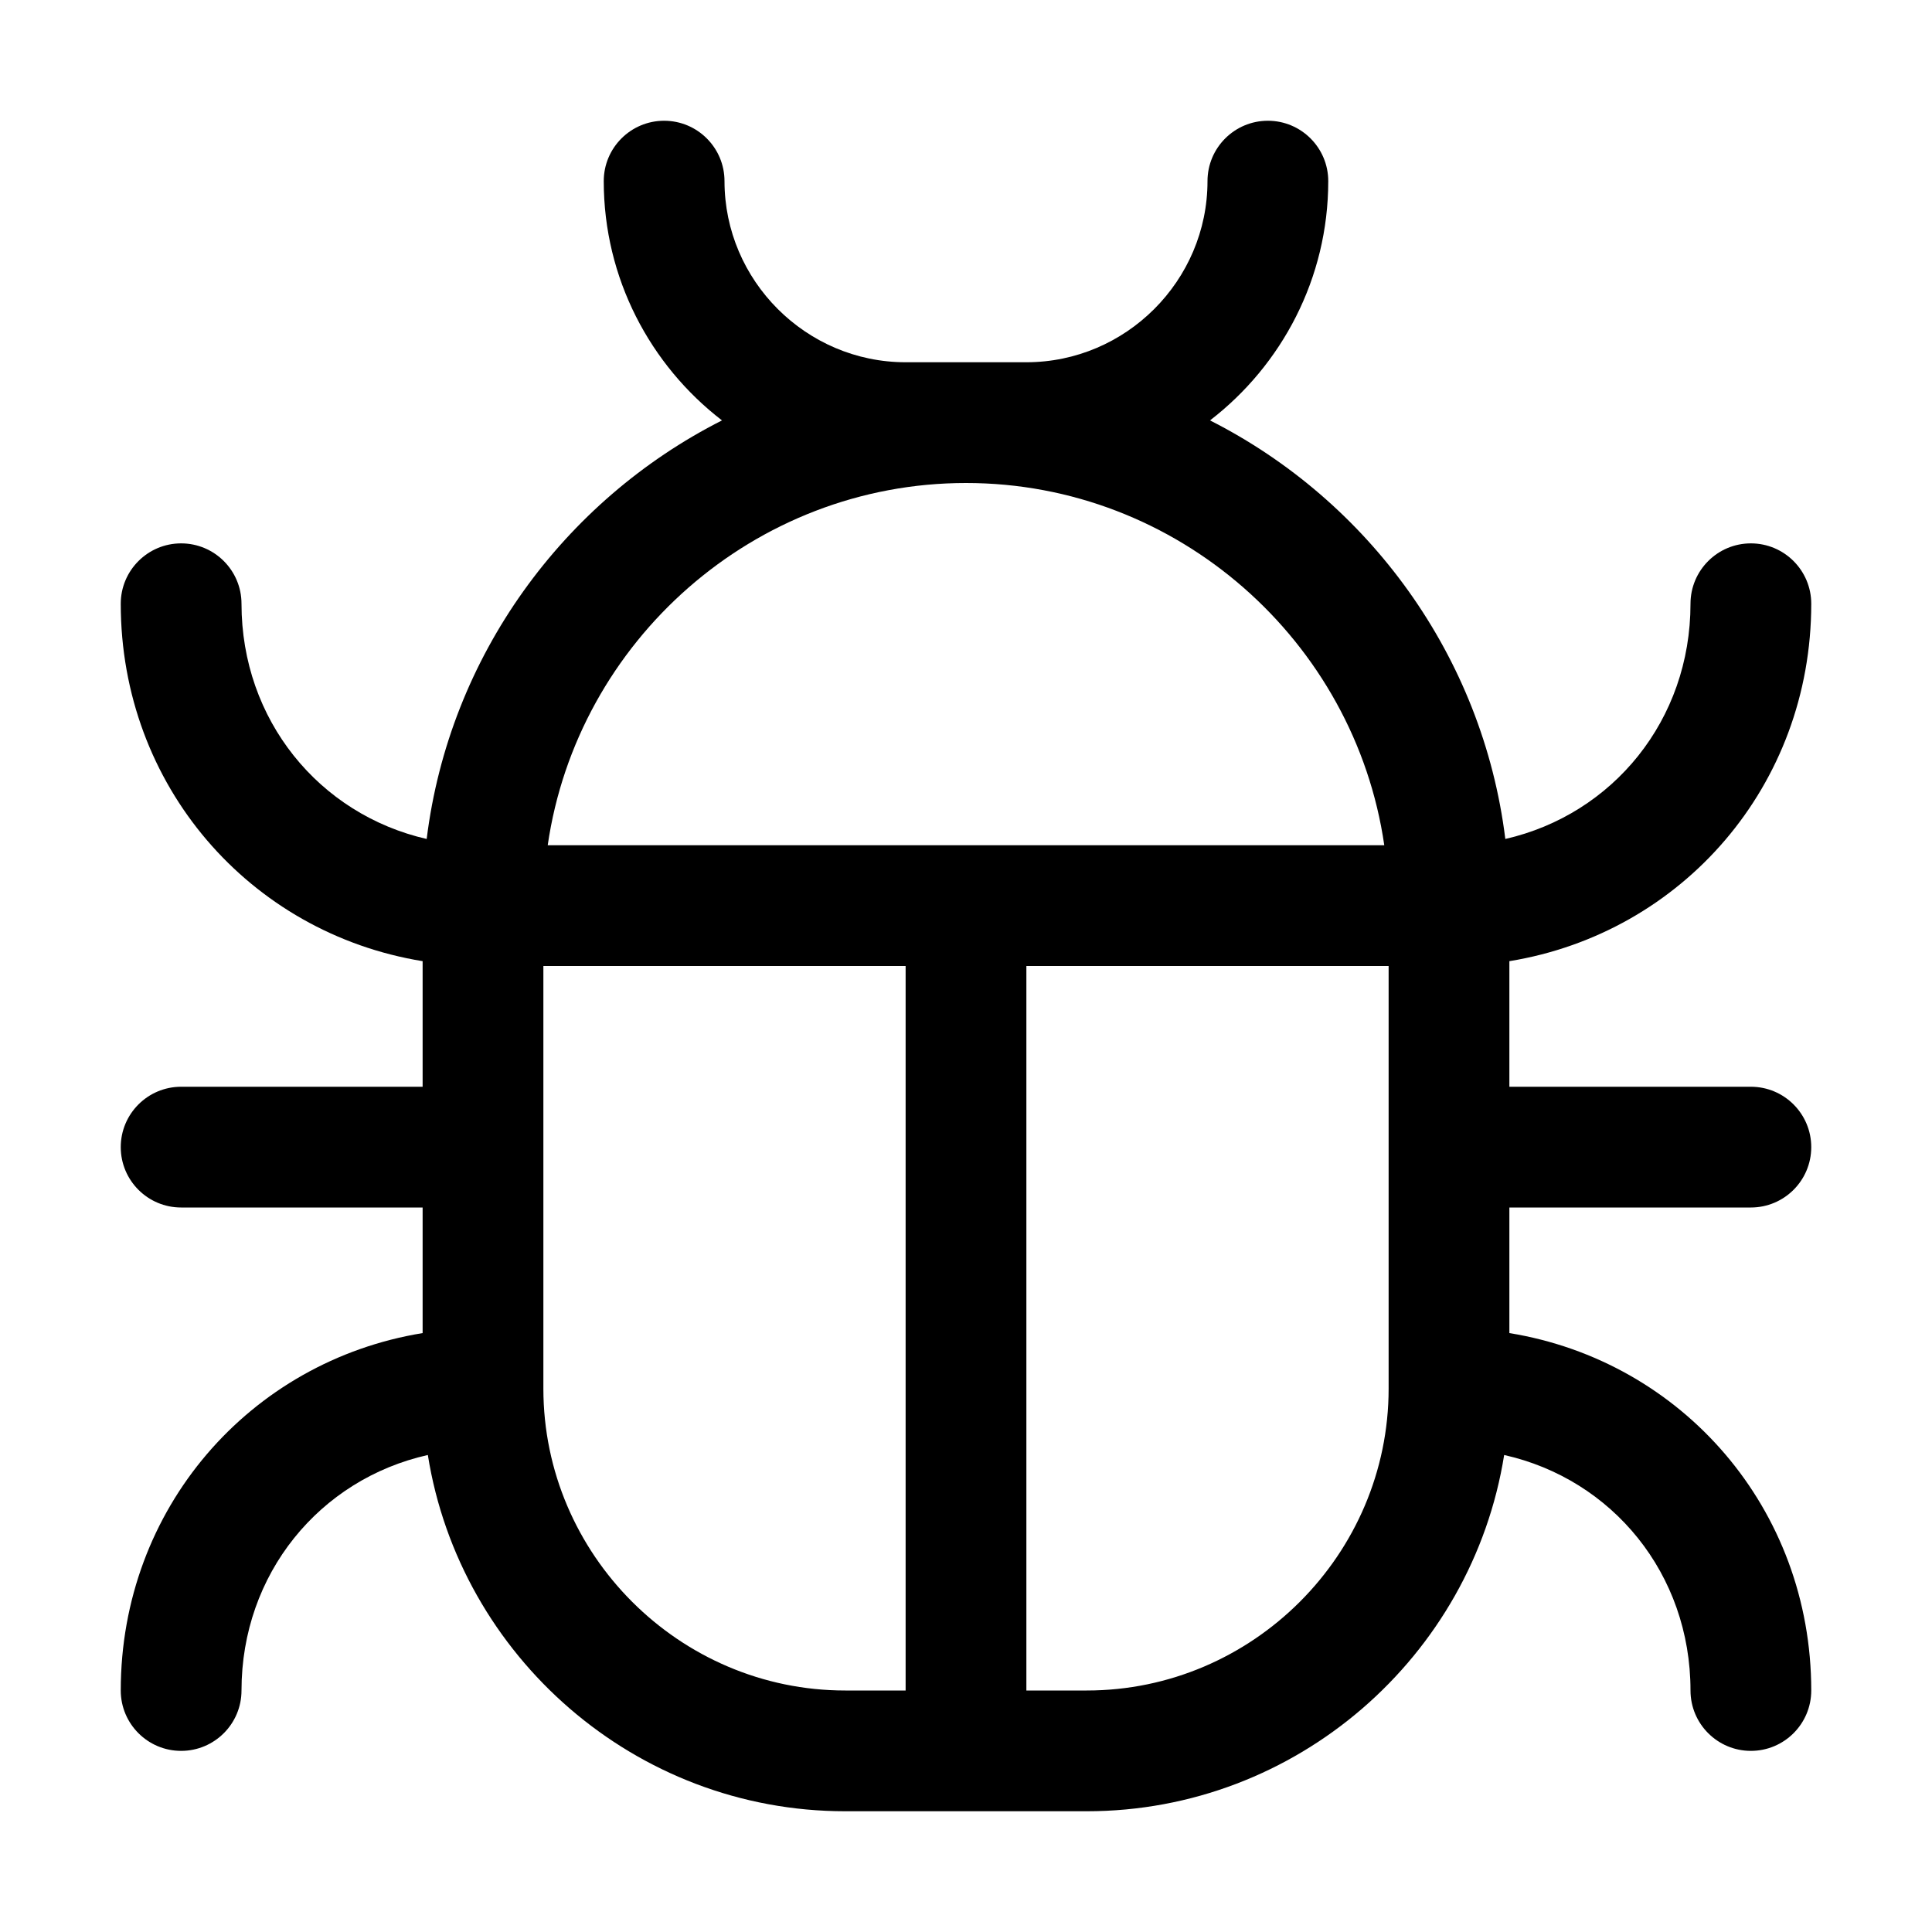 <!-- Generated by IcoMoon.io -->
<svg version="1.1" xmlns="http://www.w3.org/2000/svg" width="20" height="20" viewBox="0 0 20 20">
<title>bug</title>
<path d="M7.5 1.875c0 1.030 0.845 1.875 1.875 1.875h1.25c1.030 0 1.875-0.845 1.875-1.875 0-0.345 0.28-0.625 0.625-0.625s0.625 0.28 0.625 0.625c0 1.006-0.481 1.905-1.224 2.477 1.639 0.83 2.823 2.439 3.057 4.333 1.114-0.255 1.917-1.231 1.917-2.435 0-0.345 0.28-0.625 0.625-0.625s0.625 0.28 0.625 0.625c0 1.882-1.335 3.408-3.125 3.7v1.3h2.5c0.345 0 0.625 0.28 0.625 0.625s-0.28 0.625-0.625 0.625h-2.5v1.3c1.79 0.291 3.125 1.818 3.125 3.7 0 0.345-0.28 0.625-0.625 0.625s-0.625-0.28-0.625-0.625c0-1.208-0.809-2.187-1.929-2.438-0.332 2.084-2.147 3.688-4.321 3.688h-2.5c-2.174 0-3.989-1.604-4.321-3.688-1.12 0.251-1.929 1.23-1.929 2.438 0 0.345-0.28 0.625-0.625 0.625s-0.625-0.28-0.625-0.625c0-1.882 1.335-3.408 3.125-3.7v-1.3h-2.5c-0.345 0-0.625-0.28-0.625-0.625s0.28-0.625 0.625-0.625h2.5v-1.3c-1.79-0.291-3.125-1.818-3.125-3.7 0-0.345 0.28-0.625 0.625-0.625s0.625 0.28 0.625 0.625c0 1.203 0.804 2.18 1.917 2.435 0.234-1.894 1.418-3.503 3.057-4.333-0.743-0.572-1.224-1.471-1.224-2.477 0-0.345 0.28-0.625 0.625-0.625s0.625 0.28 0.625 0.625zM14.375 10h-3.75v7.5h0.625c1.717 0 3.125-1.408 3.125-3.125v-4.375zM9.375 17.5v-7.5h-3.75v4.375c0 1.717 1.408 3.125 3.125 3.125h0.625zM5.67 8.75h8.66c-0.306-2.112-2.137-3.75-4.33-3.75s-4.024 1.638-4.33 3.75z"></path>
</svg>
